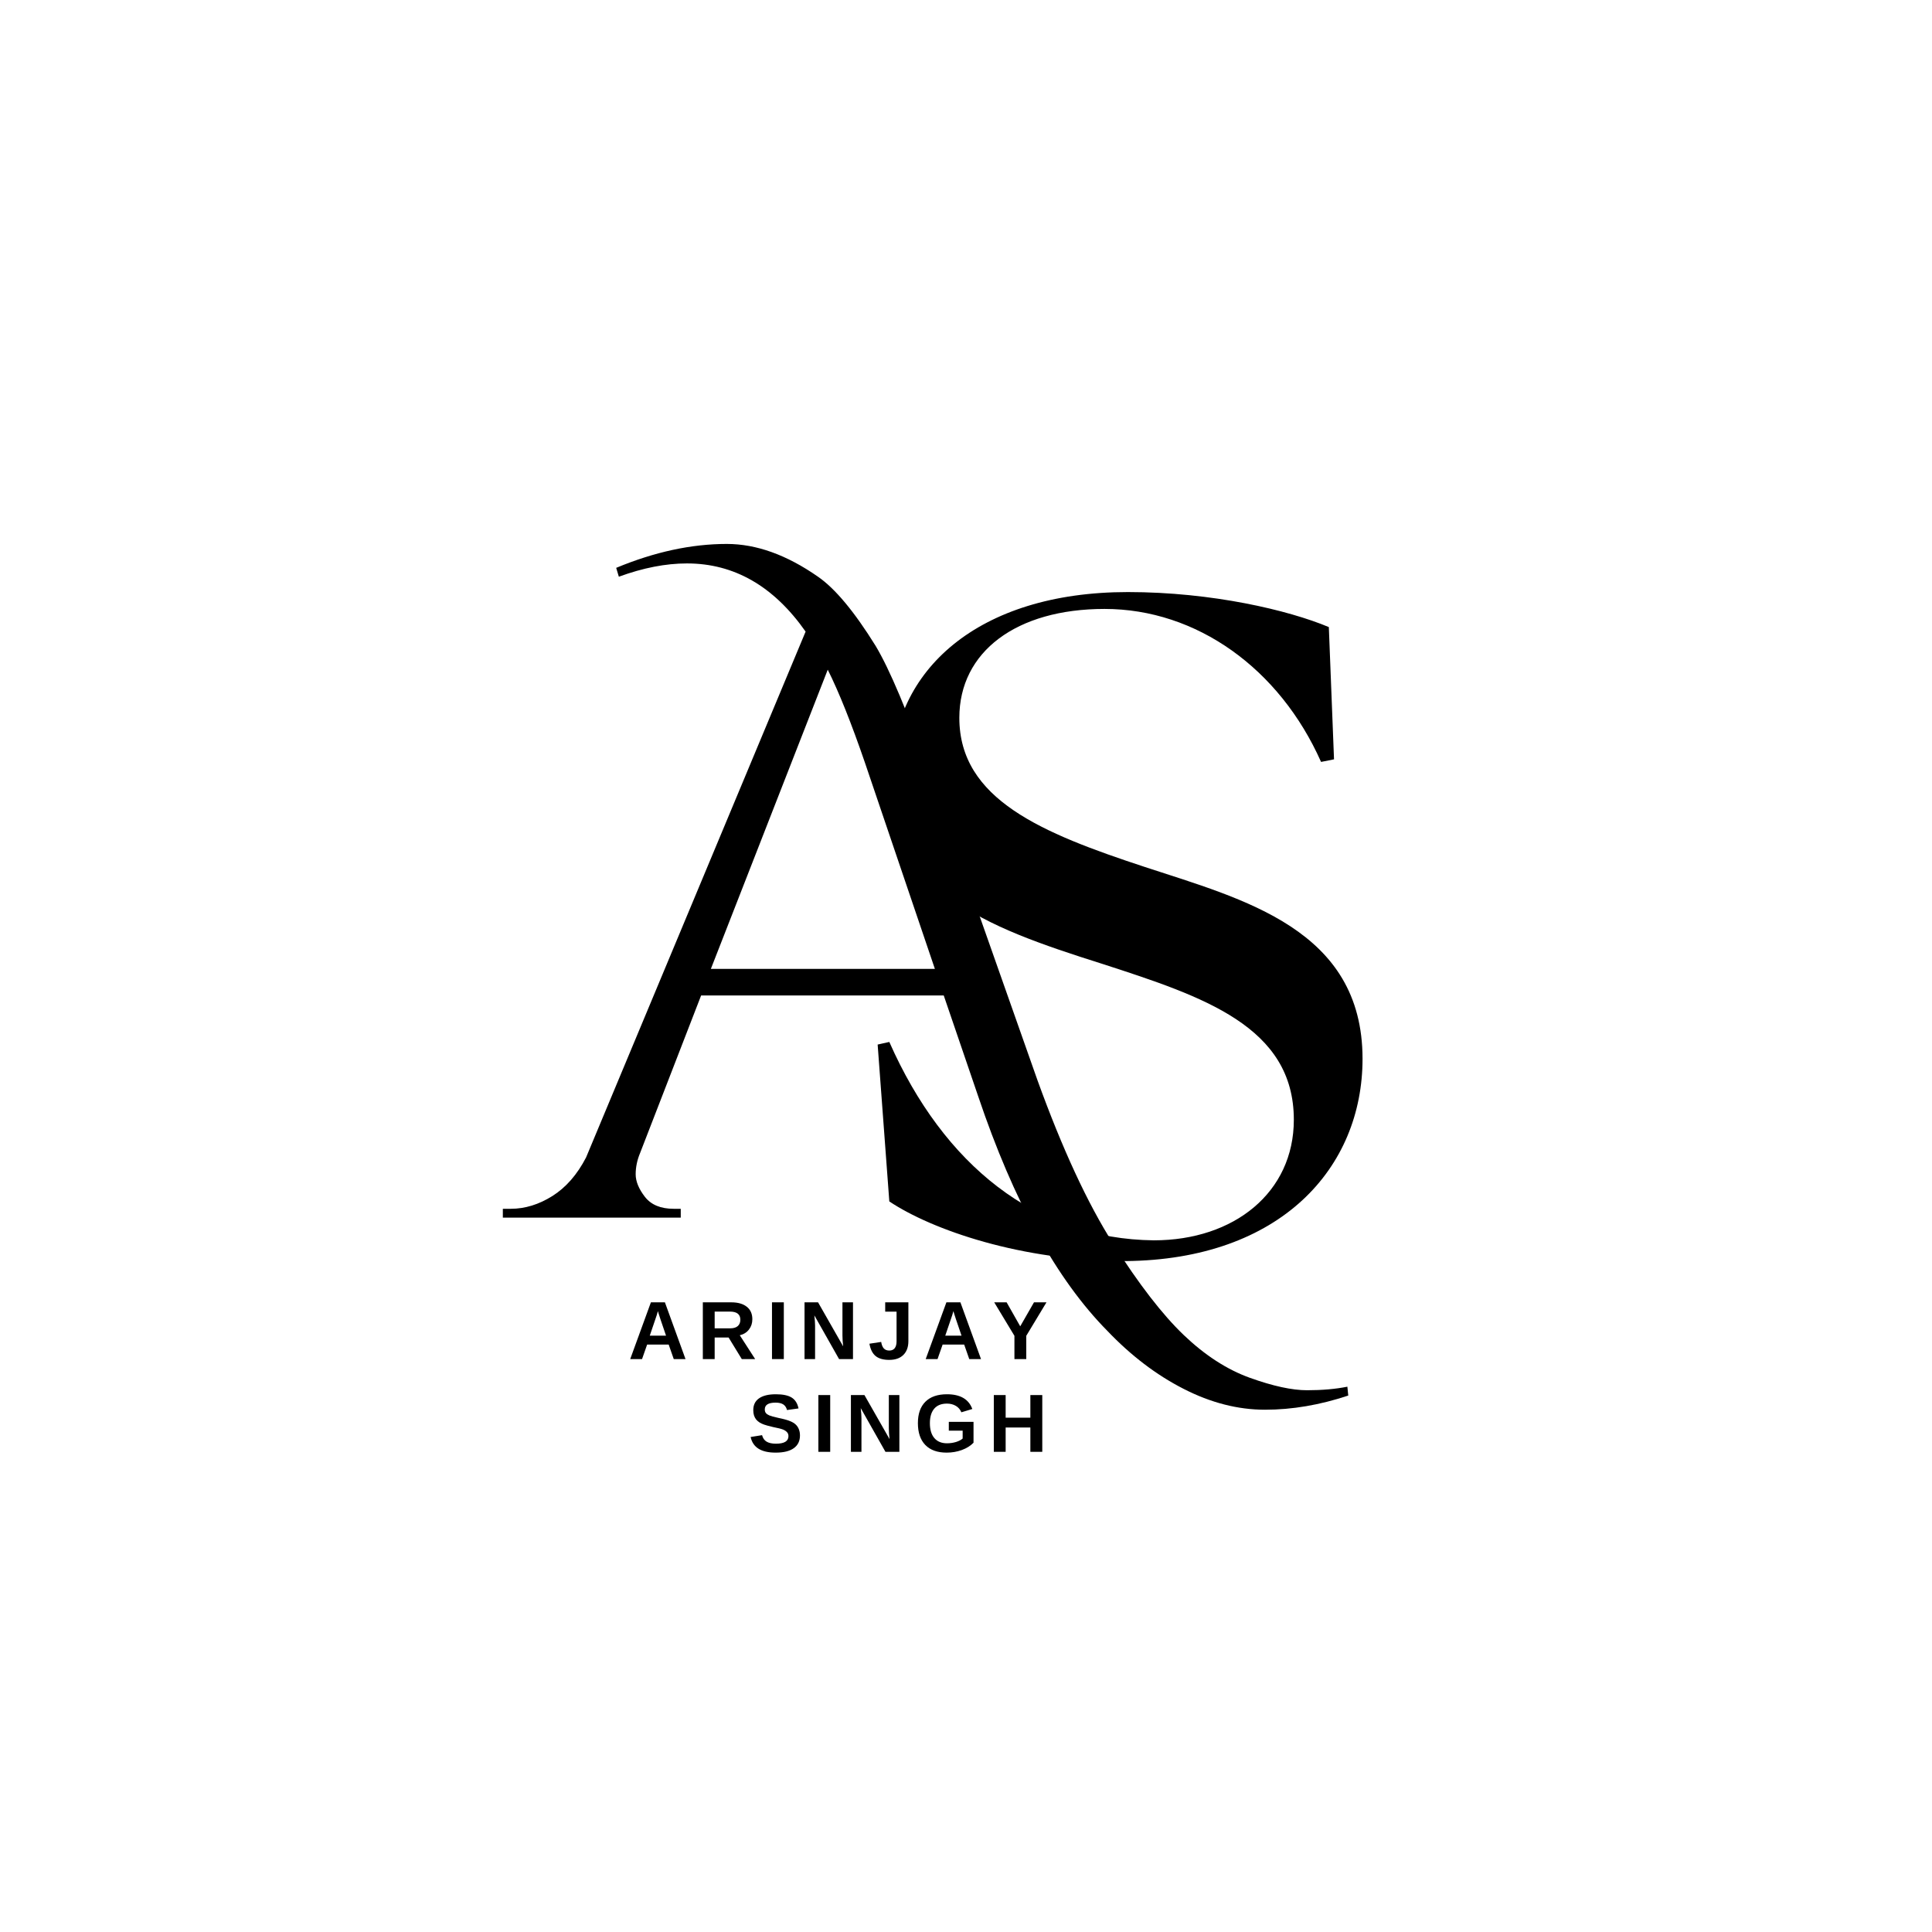 <svg xmlns="http://www.w3.org/2000/svg" xmlns:xlink="http://www.w3.org/1999/xlink" width="500" zoomAndPan="magnify" viewBox="0 0 375 375" height="500" preserveAspectRatio="xMidYMid meet" version="1.0"><defs><g/></defs><g fill="#000000" fill-opacity="1"><g transform="translate(161.542, 242.509)"><g><path d="M 56.875 2.266 C 87.074 2.012 102.926 -15.855 102.926 -36.992 C 102.926 -62.16 79.773 -67.945 60.648 -74.238 C 40.77 -80.781 24.664 -87.324 24.664 -103.18 C 24.664 -116.012 35.734 -124.316 52.848 -124.316 C 70.715 -124.316 86.82 -112.742 94.875 -94.621 L 97.391 -95.125 L 96.383 -120.793 C 88.582 -124.066 73.734 -127.59 57.379 -127.59 C 28.184 -127.59 11.574 -112.238 11.574 -92.355 C 11.574 -69.457 28.688 -62.914 52.598 -55.363 C 71.973 -49.074 89.59 -43.285 89.59 -25.164 C 89.59 -11.074 78.012 -1.762 62.41 -1.762 C 39.512 -2.012 21.641 -16.359 11.074 -40.266 L 8.809 -39.762 L 11.074 -9.312 C 19.379 -3.773 36.742 2.266 56.875 2.266 Z M 56.875 2.266 "/></g></g></g><g fill="#000000" fill-opacity="1"><g transform="translate(99.149, 236.345)"><g><path d="M 20.453 -126.125 C 27.891 -129.219 35.047 -130.766 41.922 -130.766 C 47.648 -130.766 53.551 -128.645 59.625 -124.406 C 62.945 -122.113 66.672 -117.645 70.797 -111 C 73.547 -106.414 77.039 -98.109 81.281 -86.078 L 102.234 -26.641 C 107.047 -13.348 111.941 -2.781 116.922 5.062 C 121.91 12.914 126.469 18.816 130.594 22.766 C 134.719 26.711 139.008 29.488 143.469 31.094 C 147.938 32.695 151.629 33.5 154.547 33.5 C 157.473 33.5 160.082 33.27 162.375 32.812 L 162.547 34.531 C 157.047 36.363 151.66 37.281 146.391 37.281 C 141.129 37.281 135.863 35.93 130.594 33.234 C 125.32 30.547 120.395 26.801 115.812 22 C 105.957 12.031 97.594 -3.148 90.719 -23.547 L 84.031 -43.125 L 36.938 -43.125 L 25.094 -12.547 C 24.52 -11.172 24.234 -9.797 24.234 -8.422 C 24.234 -7.047 24.832 -5.582 26.031 -4.031 C 27.238 -2.488 29.098 -1.719 31.609 -1.719 L 32.984 -1.719 L 32.984 0 L -1.547 0 L -1.547 -1.719 L 0 -1.719 C 2.75 -1.719 5.441 -2.547 8.078 -4.203 C 10.711 -5.867 12.891 -8.363 14.609 -11.688 L 57.219 -113.75 C 51.031 -122.57 43.352 -126.984 34.188 -126.984 C 30.07 -126.984 25.664 -126.125 20.969 -124.406 Z M 38.828 -48.281 L 82.312 -48.281 L 68.734 -88.312 C 66.098 -95.988 63.691 -102.004 61.516 -106.359 Z M 38.828 -48.281 "/></g></g></g><g fill="#000000" fill-opacity="1"><g transform="translate(121.917, 263.797)"><g><path d="M 8.859 0 L 7.875 -2.812 L 3.688 -2.812 L 2.703 0 L 0.406 0 L 4.422 -11.016 L 7.141 -11.016 L 11.141 0 Z M 5.781 -9.312 L 5.734 -9.141 C 5.68 -8.953 5.617 -8.738 5.547 -8.5 C 5.473 -8.258 5.023 -6.941 4.203 -4.547 L 7.359 -4.547 L 6.281 -7.719 L 5.938 -8.781 Z M 5.781 -9.312 "/></g></g></g><g fill="#000000" fill-opacity="1"><g transform="translate(135.341, 263.797)"><g><path d="M 8.641 0 L 6.078 -4.188 L 3.375 -4.188 L 3.375 0 L 1.078 0 L 1.078 -11.016 L 6.578 -11.016 C 7.891 -11.016 8.898 -10.727 9.609 -10.156 C 10.328 -9.594 10.688 -8.785 10.688 -7.734 C 10.688 -6.961 10.469 -6.297 10.031 -5.734 C 9.594 -5.172 9 -4.801 8.25 -4.625 L 11.234 0 Z M 8.359 -7.641 C 8.359 -8.691 7.68 -9.219 6.328 -9.219 L 3.375 -9.219 L 3.375 -5.969 L 6.391 -5.969 C 7.035 -5.969 7.523 -6.113 7.859 -6.406 C 8.191 -6.695 8.359 -7.109 8.359 -7.641 Z M 8.359 -7.641 "/></g></g></g><g fill="#000000" fill-opacity="1"><g transform="translate(148.765, 263.797)"><g><path d="M 1.078 0 L 1.078 -11.016 L 3.375 -11.016 L 3.375 0 Z M 1.078 0 "/></g></g></g><g fill="#000000" fill-opacity="1"><g transform="translate(155.081, 263.797)"><g><path d="M 7.781 0 L 2.984 -8.484 C 3.078 -7.66 3.125 -7 3.125 -6.5 L 3.125 0 L 1.078 0 L 1.078 -11.016 L 3.703 -11.016 L 8.578 -2.469 C 8.484 -3.25 8.438 -3.961 8.438 -4.609 L 8.438 -11.016 L 10.484 -11.016 L 10.484 0 Z M 7.781 0 "/></g></g></g><g fill="#000000" fill-opacity="1"><g transform="translate(168.505, 263.797)"><g><path d="M 4.094 0.156 C 2.957 0.156 2.082 -0.086 1.469 -0.578 C 0.852 -1.078 0.445 -1.879 0.25 -2.984 L 2.531 -3.328 C 2.625 -2.754 2.797 -2.332 3.047 -2.062 C 3.305 -1.789 3.66 -1.656 4.109 -1.656 C 4.566 -1.656 4.914 -1.805 5.156 -2.109 C 5.395 -2.422 5.516 -2.863 5.516 -3.438 L 5.516 -9.203 L 3.312 -9.203 L 3.312 -11.016 L 7.812 -11.016 L 7.812 -3.484 C 7.812 -2.336 7.484 -1.441 6.828 -0.797 C 6.18 -0.16 5.27 0.156 4.094 0.156 Z M 4.094 0.156 "/></g></g></g><g fill="#000000" fill-opacity="1"><g transform="translate(179.273, 263.797)"><g><path d="M 8.859 0 L 7.875 -2.812 L 3.688 -2.812 L 2.703 0 L 0.406 0 L 4.422 -11.016 L 7.141 -11.016 L 11.141 0 Z M 5.781 -9.312 L 5.734 -9.141 C 5.68 -8.953 5.617 -8.738 5.547 -8.5 C 5.473 -8.258 5.023 -6.941 4.203 -4.547 L 7.359 -4.547 L 6.281 -7.719 L 5.938 -8.781 Z M 5.781 -9.312 "/></g></g></g><g fill="#000000" fill-opacity="1"><g transform="translate(192.697, 263.797)"><g><path d="M 6.5 -4.516 L 6.5 0 L 4.203 0 L 4.203 -4.516 L 0.281 -11.016 L 2.688 -11.016 L 5.328 -6.359 L 8 -11.016 L 10.422 -11.016 Z M 6.5 -4.516 "/></g></g></g><g fill="#000000" fill-opacity="1"><g transform="translate(145.226, 281.797)"><g><path d="M 10.047 -3.172 C 10.047 -2.098 9.645 -1.273 8.844 -0.703 C 8.051 -0.129 6.879 0.156 5.328 0.156 C 3.922 0.156 2.816 -0.094 2.016 -0.594 C 1.211 -1.094 0.695 -1.852 0.469 -2.875 L 2.688 -3.234 C 2.844 -2.648 3.141 -2.227 3.578 -1.969 C 4.016 -1.707 4.617 -1.578 5.391 -1.578 C 7.004 -1.578 7.812 -2.066 7.812 -3.047 C 7.812 -3.359 7.719 -3.613 7.531 -3.812 C 7.344 -4.02 7.082 -4.191 6.75 -4.328 C 6.414 -4.461 5.77 -4.625 4.812 -4.812 C 3.988 -5.008 3.414 -5.164 3.094 -5.281 C 2.77 -5.395 2.477 -5.531 2.219 -5.688 C 1.957 -5.852 1.734 -6.047 1.547 -6.266 C 1.367 -6.492 1.227 -6.758 1.125 -7.062 C 1.031 -7.363 0.984 -7.707 0.984 -8.094 C 0.984 -9.094 1.352 -9.852 2.094 -10.375 C 2.844 -10.906 3.93 -11.172 5.359 -11.172 C 6.723 -11.172 7.75 -10.957 8.438 -10.531 C 9.125 -10.102 9.566 -9.398 9.766 -8.422 L 7.531 -8.109 C 7.414 -8.586 7.18 -8.945 6.828 -9.188 C 6.473 -9.426 5.969 -9.547 5.312 -9.547 C 3.914 -9.547 3.219 -9.109 3.219 -8.234 C 3.219 -7.941 3.289 -7.703 3.438 -7.516 C 3.594 -7.336 3.816 -7.188 4.109 -7.062 C 4.398 -6.938 4.988 -6.773 5.875 -6.578 C 6.938 -6.359 7.691 -6.148 8.141 -5.953 C 8.598 -5.766 8.957 -5.547 9.219 -5.297 C 9.488 -5.047 9.691 -4.742 9.828 -4.391 C 9.973 -4.035 10.047 -3.629 10.047 -3.172 Z M 10.047 -3.172 "/></g></g></g><g fill="#000000" fill-opacity="1"><g transform="translate(157.767, 281.797)"><g><path d="M 1.078 0 L 1.078 -11.016 L 3.375 -11.016 L 3.375 0 Z M 1.078 0 "/></g></g></g><g fill="#000000" fill-opacity="1"><g transform="translate(164.083, 281.797)"><g><path d="M 7.781 0 L 2.984 -8.484 C 3.078 -7.66 3.125 -7 3.125 -6.5 L 3.125 0 L 1.078 0 L 1.078 -11.016 L 3.703 -11.016 L 8.578 -2.469 C 8.484 -3.25 8.438 -3.961 8.438 -4.609 L 8.438 -11.016 L 10.484 -11.016 L 10.484 0 Z M 7.781 0 "/></g></g></g><g fill="#000000" fill-opacity="1"><g transform="translate(177.507, 281.797)"><g><path d="M 6.297 -1.656 C 6.898 -1.656 7.484 -1.738 8.047 -1.906 C 8.609 -2.082 9.039 -2.305 9.344 -2.578 L 9.344 -4.109 L 6.656 -4.109 L 6.656 -5.812 L 11.453 -5.812 L 11.453 -1.766 C 10.867 -1.16 10.109 -0.688 9.172 -0.344 C 8.242 -0.008 7.266 0.156 6.234 0.156 C 4.441 0.156 3.062 -0.336 2.094 -1.328 C 1.133 -2.328 0.656 -3.738 0.656 -5.562 C 0.656 -7.375 1.141 -8.758 2.109 -9.719 C 3.078 -10.688 4.473 -11.172 6.297 -11.172 C 8.879 -11.172 10.52 -10.219 11.219 -8.312 L 9.094 -7.672 C 8.863 -8.223 8.504 -8.641 8.016 -8.922 C 7.523 -9.211 6.953 -9.359 6.297 -9.359 C 5.211 -9.359 4.391 -9.031 3.828 -8.375 C 3.266 -7.719 2.984 -6.781 2.984 -5.562 C 2.984 -4.312 3.27 -3.348 3.844 -2.672 C 4.426 -1.992 5.242 -1.656 6.297 -1.656 Z M 6.297 -1.656 "/></g></g></g><g fill="#000000" fill-opacity="1"><g transform="translate(191.821, 281.797)"><g><path d="M 8.172 0 L 8.172 -4.719 L 3.375 -4.719 L 3.375 0 L 1.078 0 L 1.078 -11.016 L 3.375 -11.016 L 3.375 -6.625 L 8.172 -6.625 L 8.172 -11.016 L 10.484 -11.016 L 10.484 0 Z M 8.172 0 "/></g></g></g></svg>